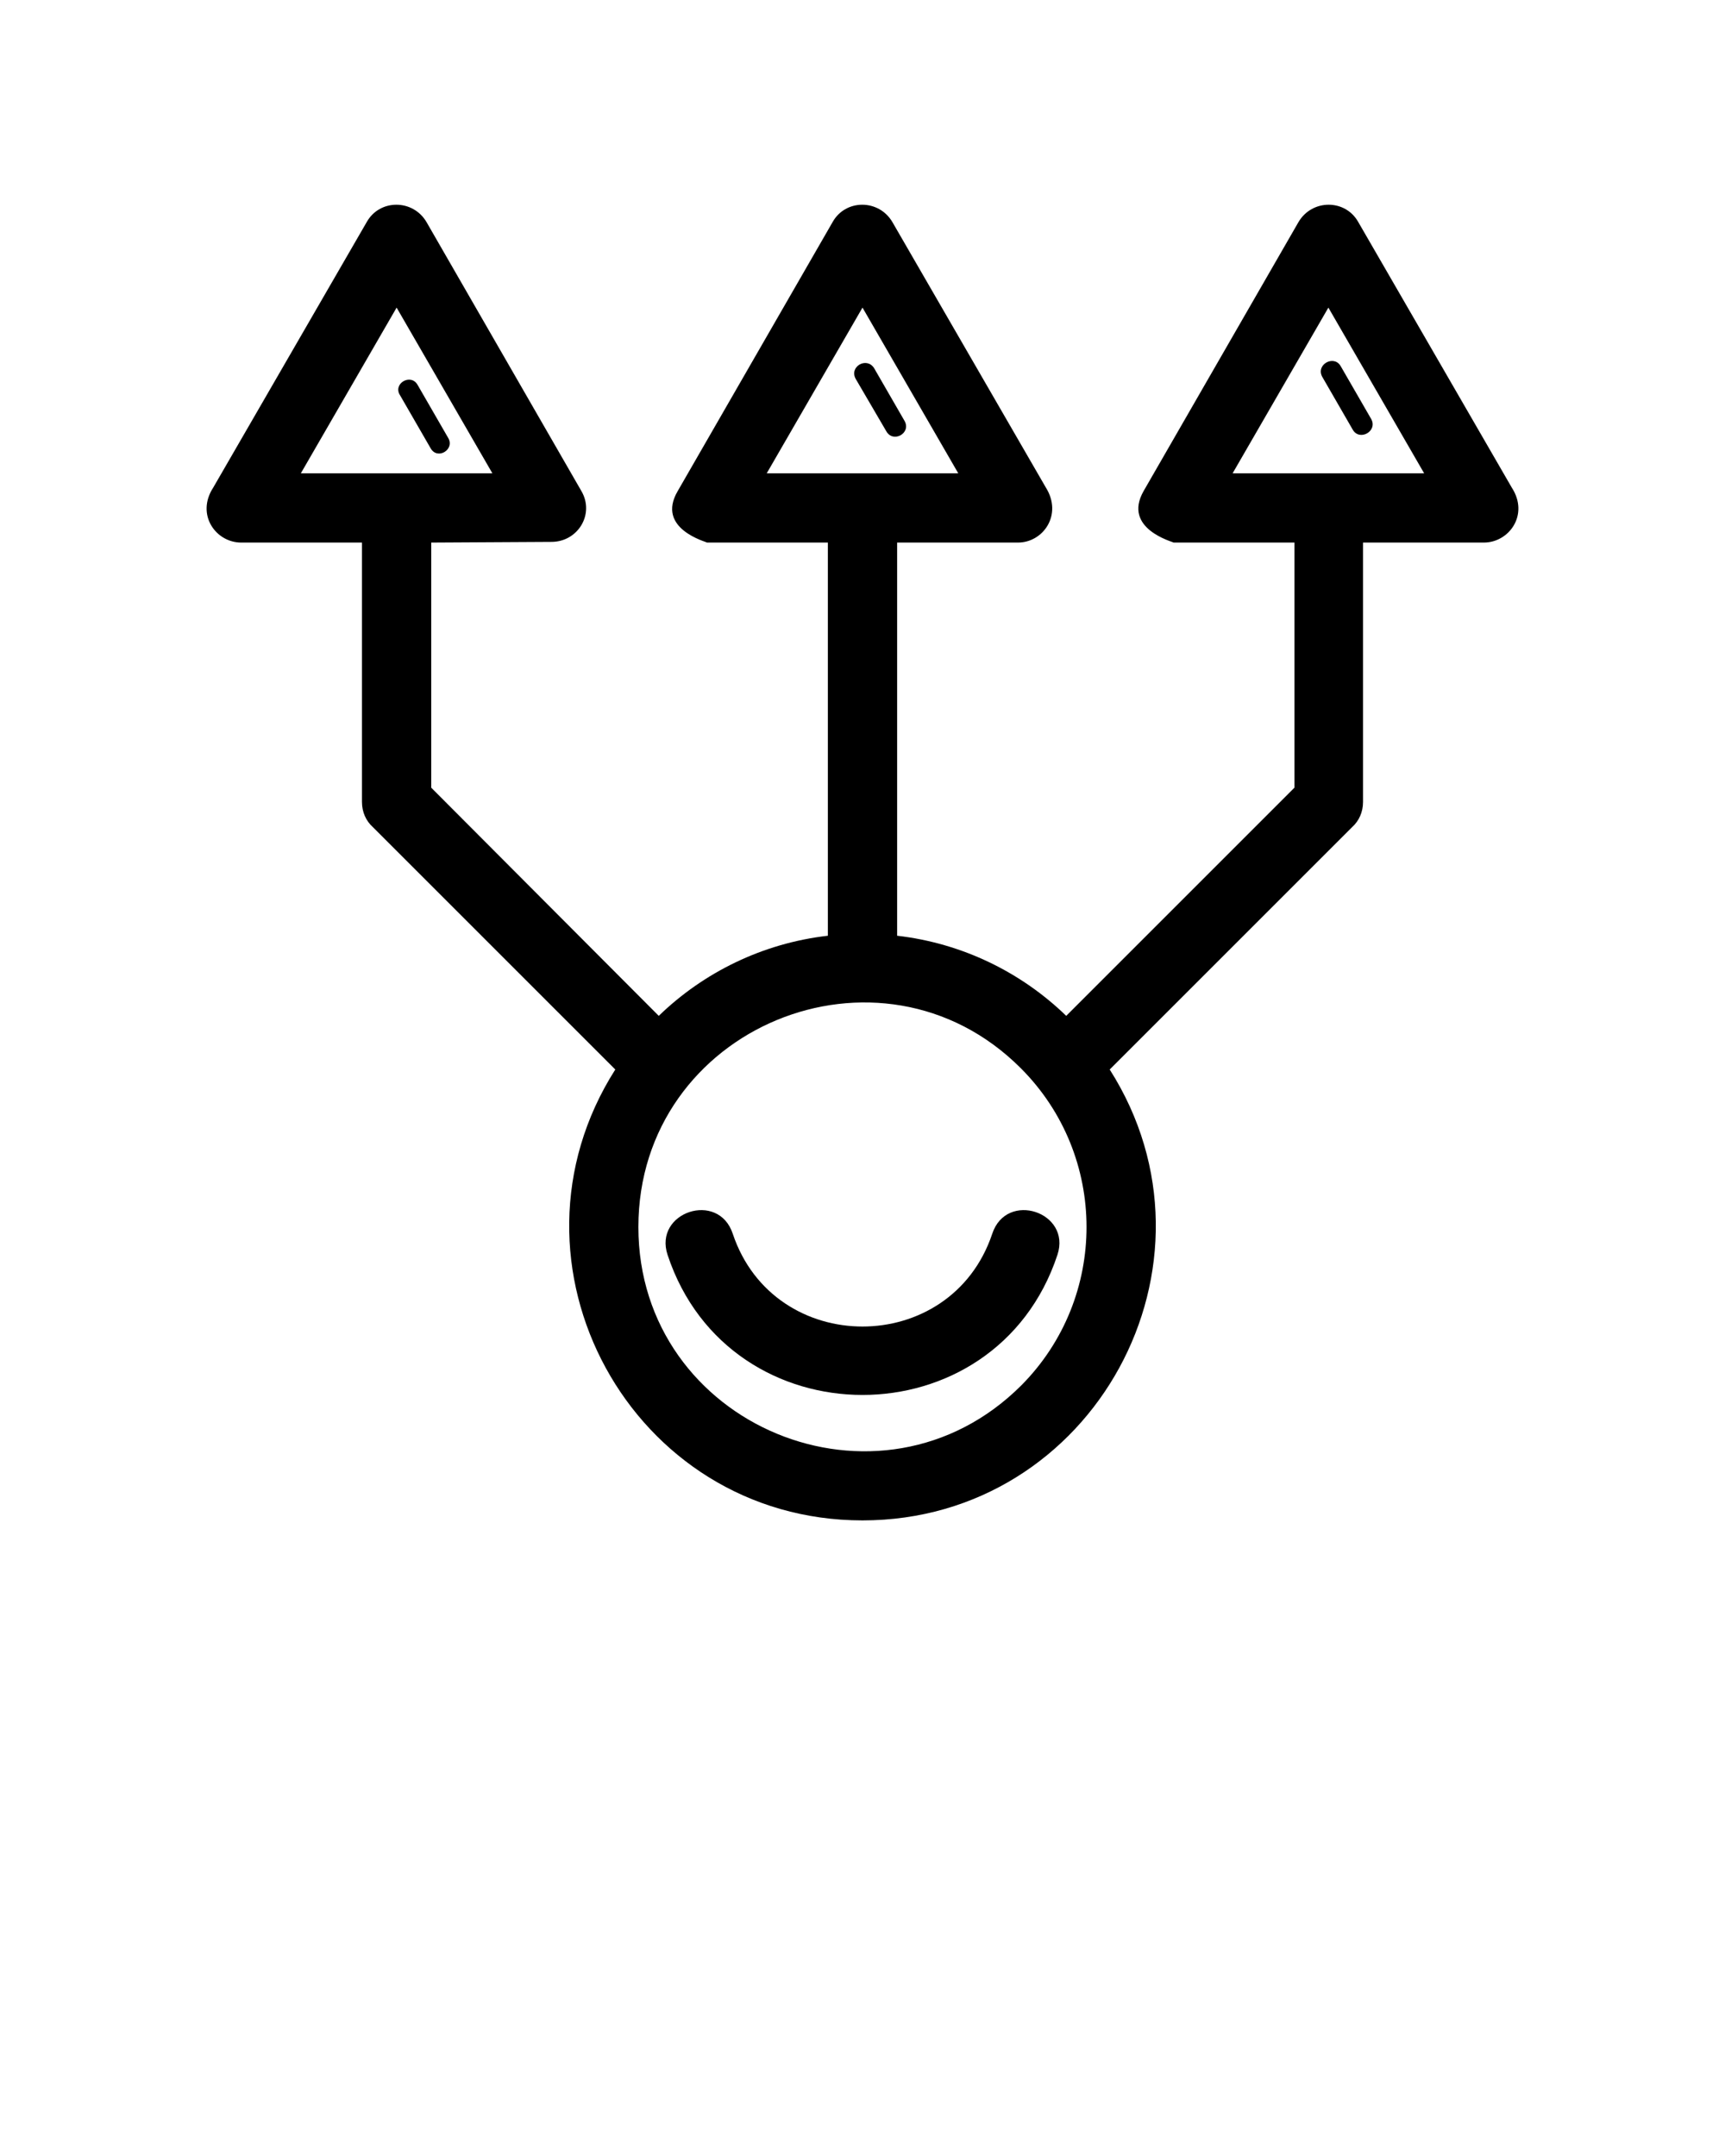 <svg xmlns="http://www.w3.org/2000/svg" xmlns:xlink="http://www.w3.org/1999/xlink" xml:space="preserve" version="1.1" style="shape-rendering:geometricPrecision;text-rendering:geometricPrecision;image-rendering:optimizeQuality;" viewBox="0 0 2540 3175" x="0px" y="0px" fill-rule="evenodd" clip-rule="evenodd"><defs><style type="text/css">
   
    .fil0 {fill:black;fill-rule:nonzero}
   
  </style></defs><g><path class="fil0" d="M635 799l0 361 335 336c66,-64 153,-107 249,-118l0 -579 -178 0c0,-1 -76,-20 -43,-76l228 -396c19,-34 68,-34 88,0l226 391c25,40 -4,81 -41,81l-178 0 0 579c96,11 183,54 249,118l336 -336 0 -361 -178 0c0,-1 -76,-20 -44,-76l228 -396c20,-34 69,-34 88,0l226 391c26,40 -4,81 -41,81l-178 0 0 382c0,15 -6,28 -16,37l-357 357c182,286 -23,664 -364,664 -341,0 -546,-378 -364,-664l-357 -357c-10,-9 -16,-22 -16,-37l0 -382 -178 0c-37,0 -67,-41 -41,-81l226 -391c19,-34 68,-34 88,0l228 396c20,34 -5,75 -44,75l-177 1zm90 -102l-141 -244 -141 244 282 0zm778 876c-207,-207 -563,-60 -563,234 0,293 356,441 564,233 128,-129 128,-338 -1,-467zm-233 -1120l-141 244 282 0 -141 -244zm686 0l-141 244 282 0 -141 -244z"/><path class="fil0" d="M983 1848c-21,-63 75,-95 96,-31 61,182 321,182 382,0 21,-64 117,-32 96,31 -91,275 -483,275 -574,0z"/><path class="fil0" d="M1260 558c-10,-18 16,-33 27,-16l45 78c10,18 -17,33 -27,15l-45 -77z"/><path class="fil0" d="M1947 555c-10,-18 17,-33 27,-16l45 78c10,18 -17,33 -27,16l-45 -78z"/><path class="fil0" d="M589 582c-11,-17 16,-33 26,-15l45 78c10,17 -16,33 -26,15l-45 -78z"/></g></svg>
